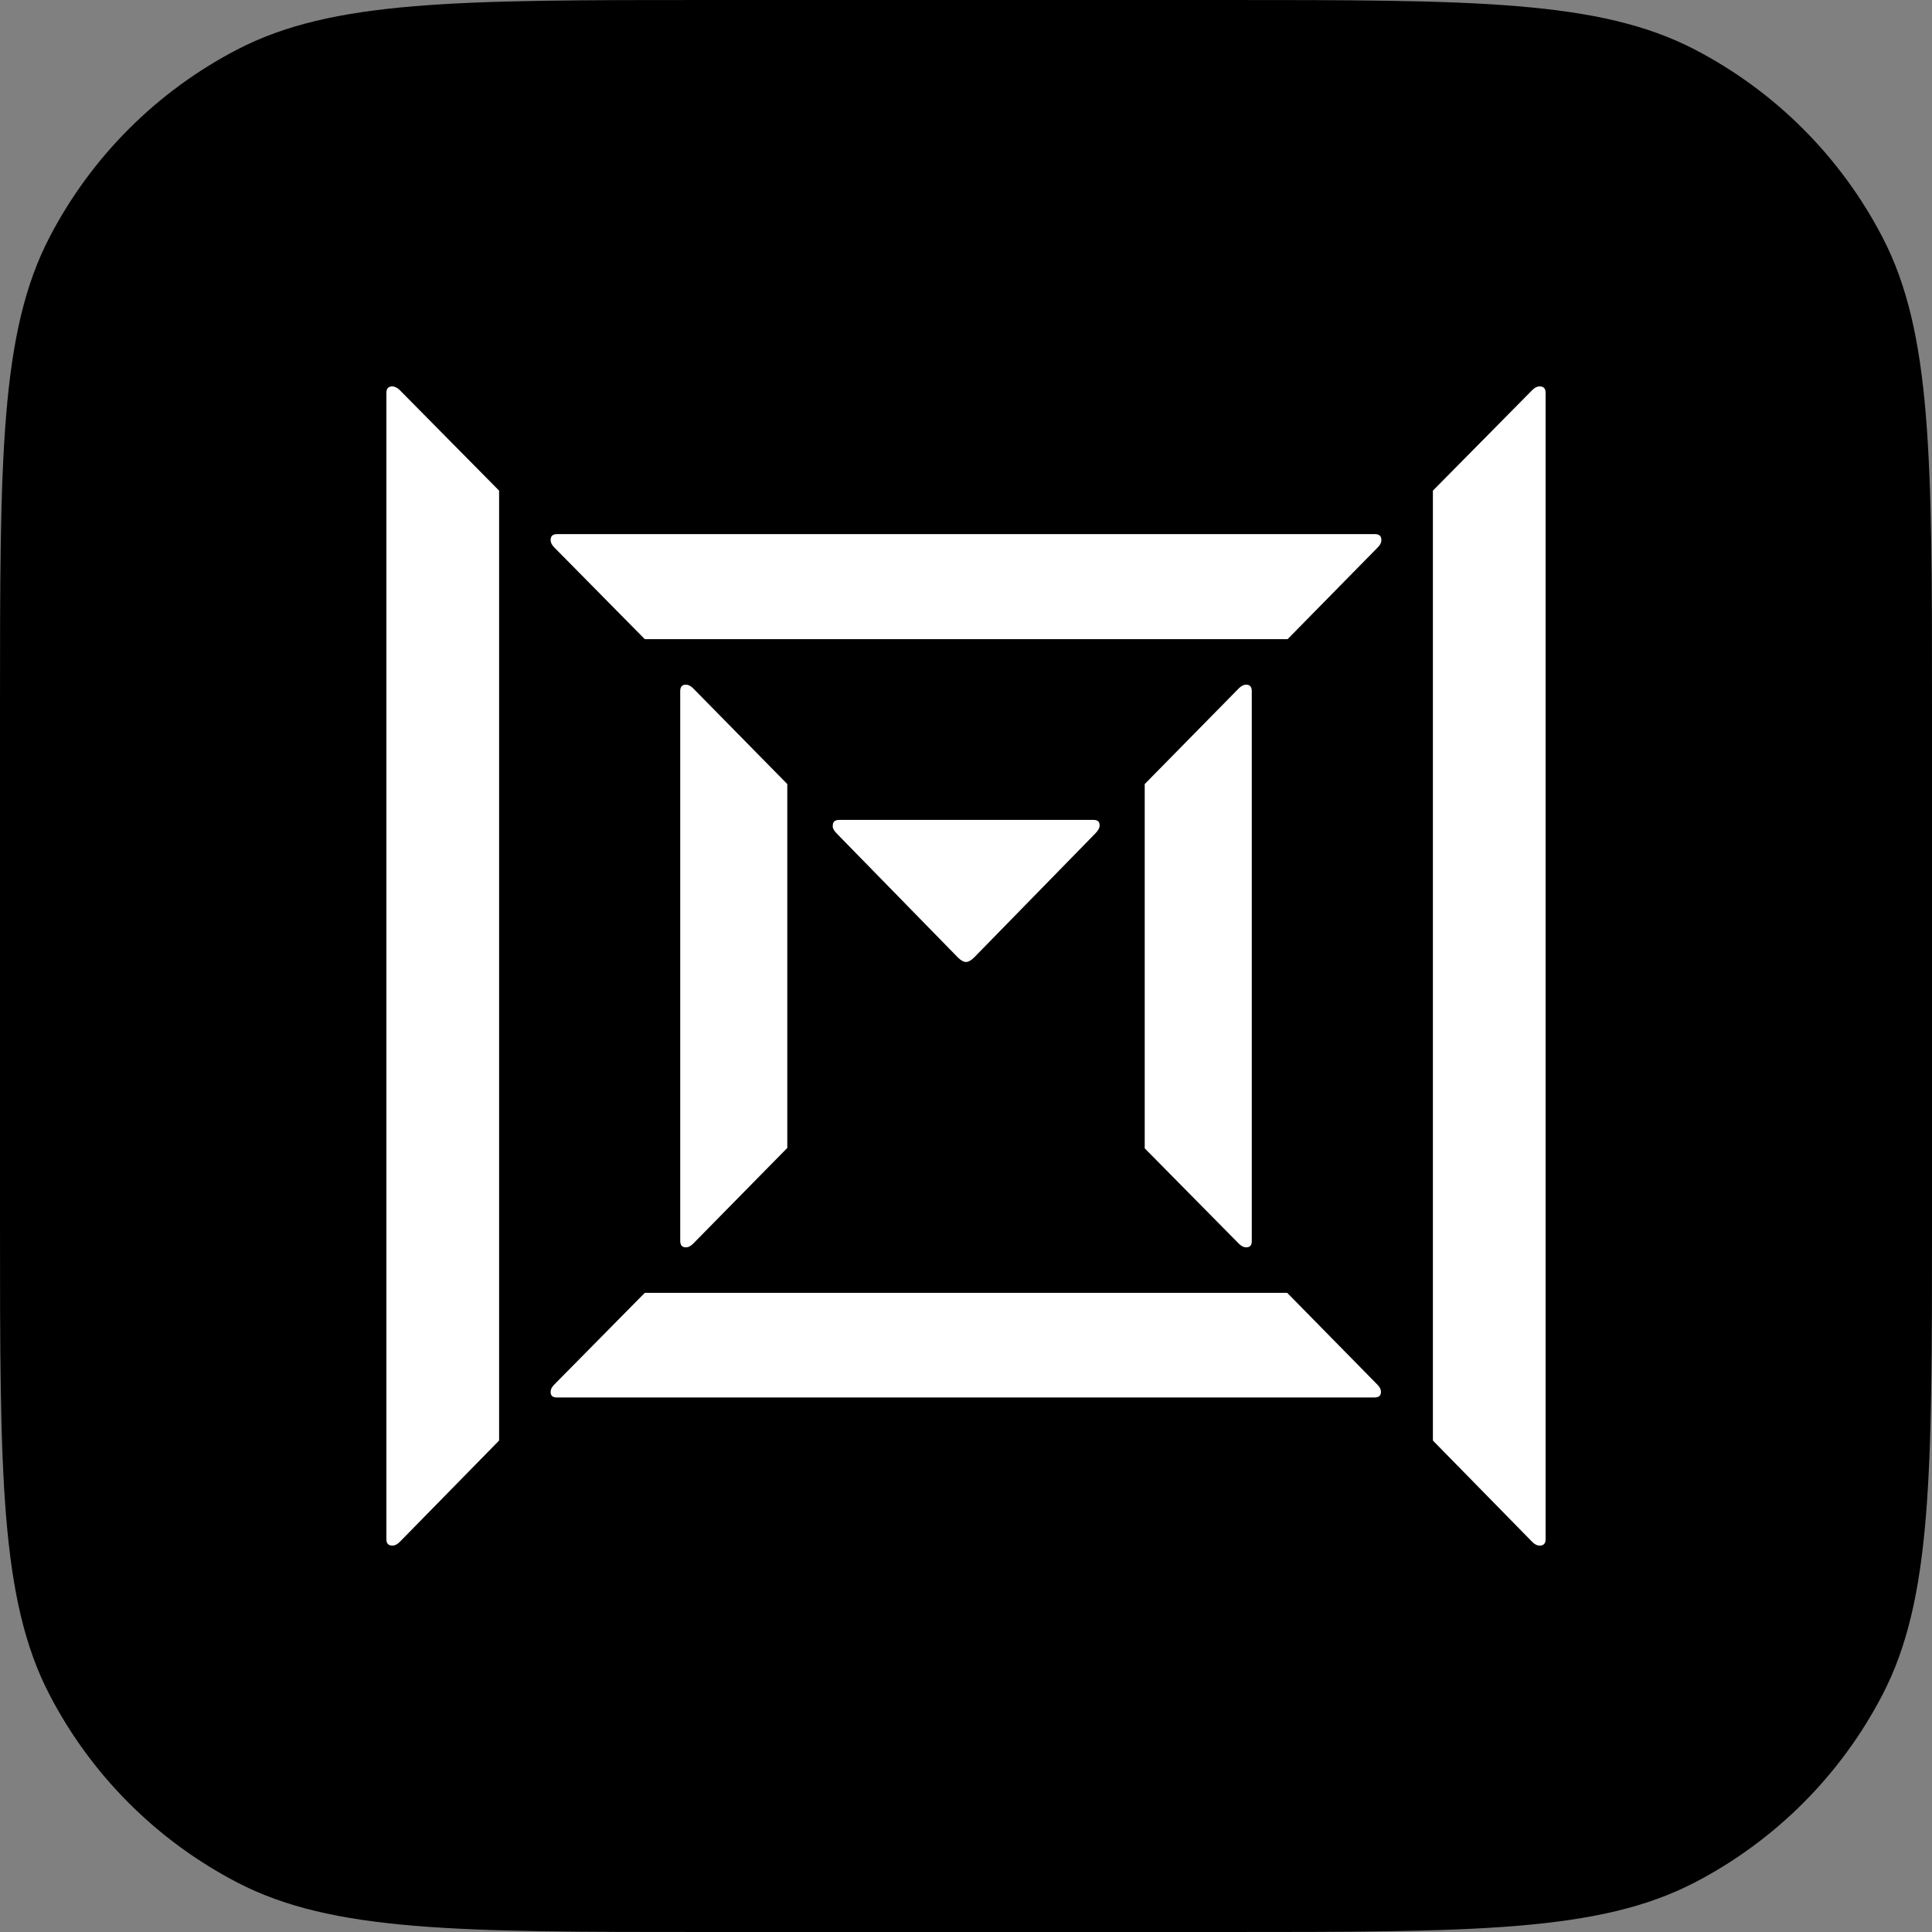 <svg width="360" height="360" viewBox="0 0 360 360" fill="none" xmlns="http://www.w3.org/2000/svg">
<rect x="0" y="0" width="360" height="360" fill="#808080" stroke="none"/>
<path d="M0 132.02C0 85.322 0 61.973 9.232 44.2C17.012 29.223 29.223 17.012 44.2 9.232C61.973 0 85.322 0 132.02 0H227.98C274.678 0 298.027 0 315.8 9.232C330.777 17.012 342.988 29.223 350.768 44.2C360 61.973 360 85.322 360 132.02V227.98C360 274.678 360 298.027 350.768 315.8C342.988 330.777 330.777 342.988 315.8 350.768C298.027 360 274.678 360 227.98 360H132.02C85.322 360 61.973 360 44.2 350.768C29.223 342.988 17.012 330.777 9.232 315.8C0 298.027 0 274.678 0 227.98V132.02Z" fill="black"/>
<path d="M155.925 155.325L178.5 178.425C179.025 178.95 179.55 179.25 180 179.25C180.45 179.25 180.975 178.95 181.5 178.425L204.075 155.325C204.6 154.8 204.9 154.275 204.9 153.825C204.9 153.075 204.525 152.775 203.7 152.775H156.375C155.55 152.775 155.175 153.15 155.175 153.825C155.1 154.275 155.4 154.8 155.925 155.325ZM288 73.2C288 72.375 287.625 72 286.875 72C286.425 72 285.975 72.225 285.525 72.675L267 91.425V268.425L285.525 287.325C285.975 287.775 286.425 288 286.875 288C287.625 288 288 287.625 288 286.8V73.2ZM72 286.8C72 287.625 72.375 288 73.125 288C73.575 288 74.025 287.775 74.475 287.325L93 268.425V91.425L74.475 72.675C74.025 72.225 73.5 72 73.125 72C72.375 72 72 72.375 72 73.2V286.8ZM120.15 119.1H239.925L256.725 102C257.175 101.55 257.4 101.1 257.4 100.65C257.4 99.9 257.025 99.525 256.2 99.525H103.8C102.975 99.525 102.6 99.9 102.6 100.65C102.6 101.1 102.825 101.55 103.275 102L120.15 119.1ZM103.275 258C102.825 258.45 102.6 258.9 102.6 259.35C102.6 260.1 102.975 260.4 103.8 260.4H256.125C256.95 260.4 257.325 260.025 257.325 259.35C257.325 258.9 257.1 258.45 256.65 258L239.85 240.9H120.15L103.275 258ZM230.85 231.75C231.3 232.2 231.75 232.425 232.2 232.425C232.95 232.425 233.25 232.05 233.25 231.225V128.775C233.25 127.95 232.875 127.575 232.2 127.575C231.75 127.575 231.3 127.8 230.85 128.25L213.3 146.1V213.975L230.85 231.75ZM146.7 213.9V146.1L129.15 128.25C128.7 127.8 128.25 127.575 127.8 127.575C127.05 127.575 126.75 128.025 126.75 128.775V231.225C126.75 232.05 127.125 232.425 127.8 232.425C128.25 232.425 128.7 232.2 129.15 231.75L146.7 213.9Z" fill="white"/>
</svg>
